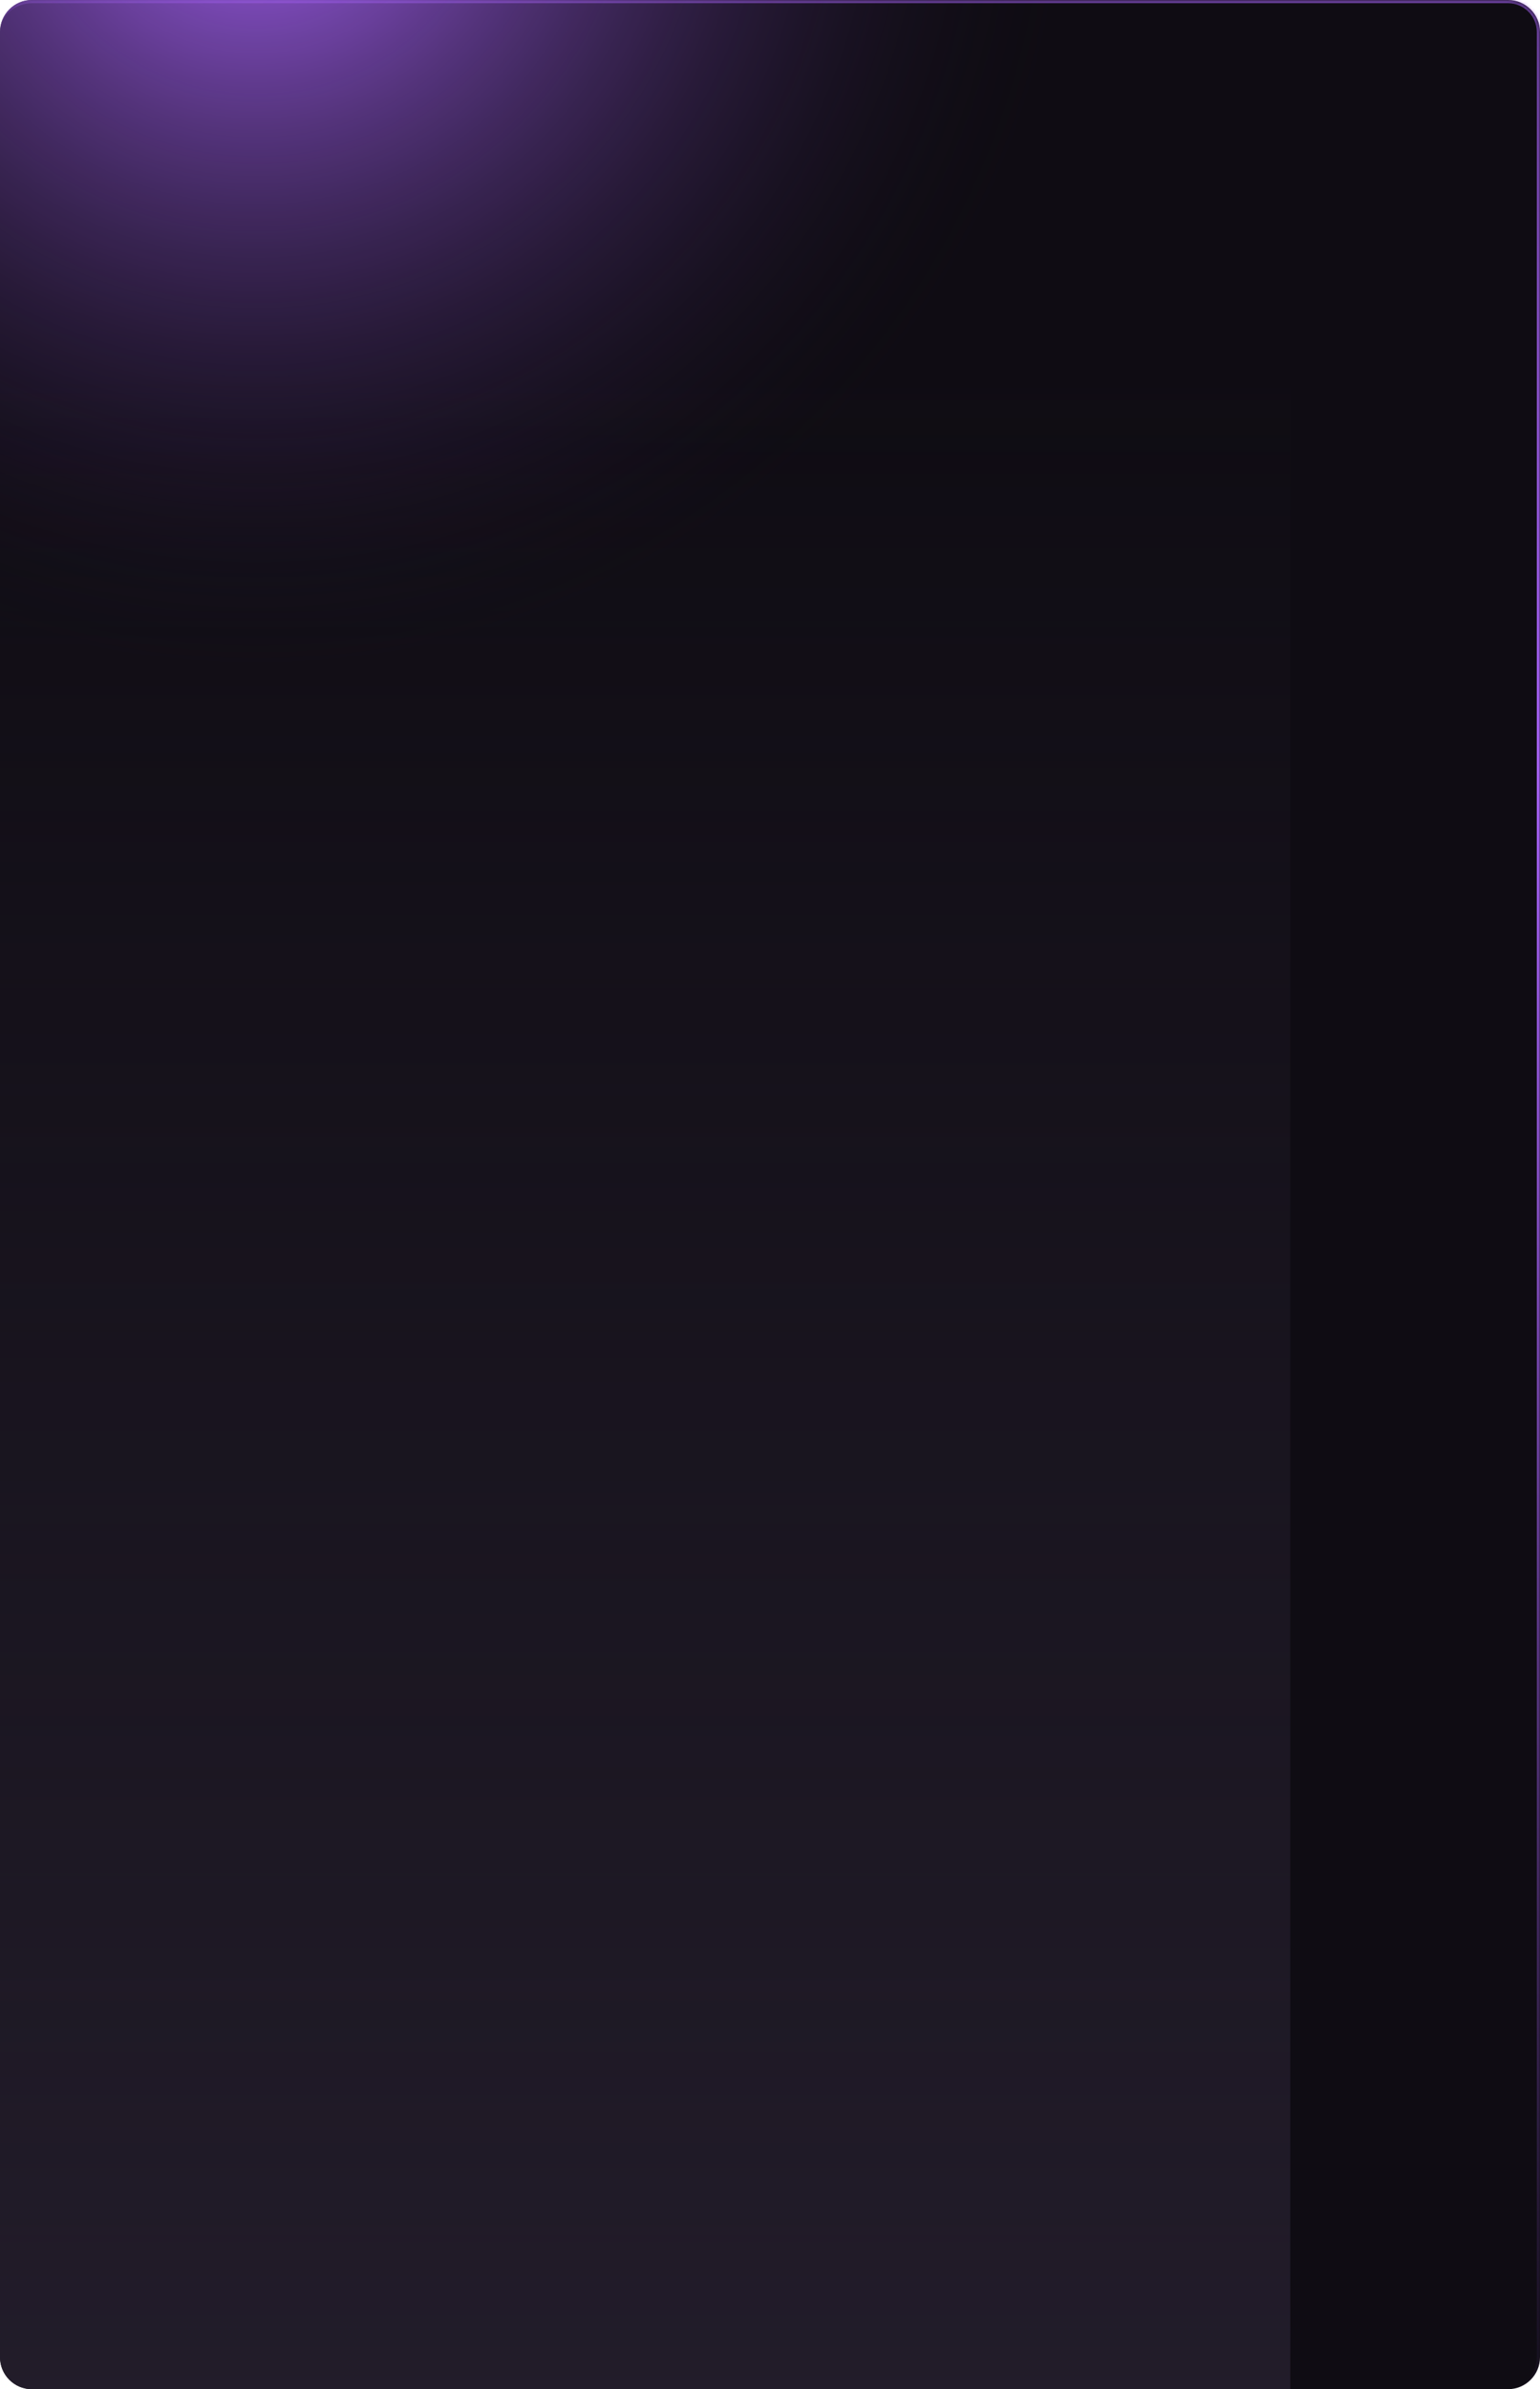 <svg xmlns="http://www.w3.org/2000/svg" width="481" height="746" viewBox="0 0 481 746" fill="none">
<g clip-path="url(#clip0_1244_1880)">
<mask id="path-1-inside-1_1244_1880" fill="white">
<path d="M0 10C0 4.477 4.477 0 10 0H471C476.523 0 481 4.477 481 10V736C481 741.523 476.523 746 471 746H10C4.477 746 0 741.523 0 736V10Z"/>
</mask>
<path d="M0 10C0 4.477 4.477 0 10 0H471C476.523 0 481 4.477 481 10V736C481 741.523 476.523 746 471 746H10C4.477 746 0 741.523 0 736V10Z" fill="#0F0C13"/>
<path d="M0 10C0 4.477 4.477 0 10 0H471C476.523 0 481 4.477 481 10V736C481 741.523 476.523 746 471 746H10C4.477 746 0 741.523 0 736V10Z" fill="url(#paint0_radial_1244_1880)"/>
<rect width="403" height="667" transform="translate(0 113.472)" fill="url(#paint1_linear_1244_1880)"/>
</g>
<path d="M0 10C0 3.925 4.925 -1 11 -1H471C477.075 -1 482 3.925 482 10H480C480 5.029 475.971 1 471 1H10C4.477 1 0 5.029 0 10ZM481 746H0H481ZM0 746V0V746ZM471 -1C477.075 -1 482 3.925 482 10V735C482 741.075 477.075 746 471 746C475.971 746 480 741.523 480 736V10C480 5.029 475.971 1 471 1V-1Z" fill="url(#paint2_radial_1244_1880)" mask="url(#path-1-inside-1_1244_1880)"/>
<defs>
<radialGradient id="paint0_radial_1244_1880" cx="0" cy="0" r="1" gradientUnits="userSpaceOnUse" gradientTransform="translate(79.5 -43) rotate(90) scale(256 258.147)">
<stop stop-color="#AB65FF"/>
<stop offset="1" stop-color="#0F0C13" stop-opacity="0"/>
</radialGradient>
<linearGradient id="paint1_linear_1244_1880" x1="201.5" y1="0" x2="201.5" y2="667" gradientUnits="userSpaceOnUse">
<stop stop-color="#231D2B" stop-opacity="0"/>
<stop offset="1" stop-color="#231D2B"/>
</linearGradient>
<radialGradient id="paint2_radial_1244_1880" cx="0" cy="0" r="1" gradientUnits="userSpaceOnUse" gradientTransform="translate(481 238) rotate(179.656) scale(832.746 529.281)">
<stop stop-color="#AB65FF"/>
<stop offset="0.763" stop-color="#AB65FF" stop-opacity="0.237"/>
<stop offset="1" stop-color="#AB65FF" stop-opacity="0"/>
</radialGradient>
<clipPath id="clip0_1244_1880">
<path d="M0 10C0 4.477 4.477 0 10 0H471C476.523 0 481 4.477 481 10V736C481 741.523 476.523 746 471 746H10C4.477 746 0 741.523 0 736V10Z" fill="white"/>
</clipPath>
</defs>
</svg>